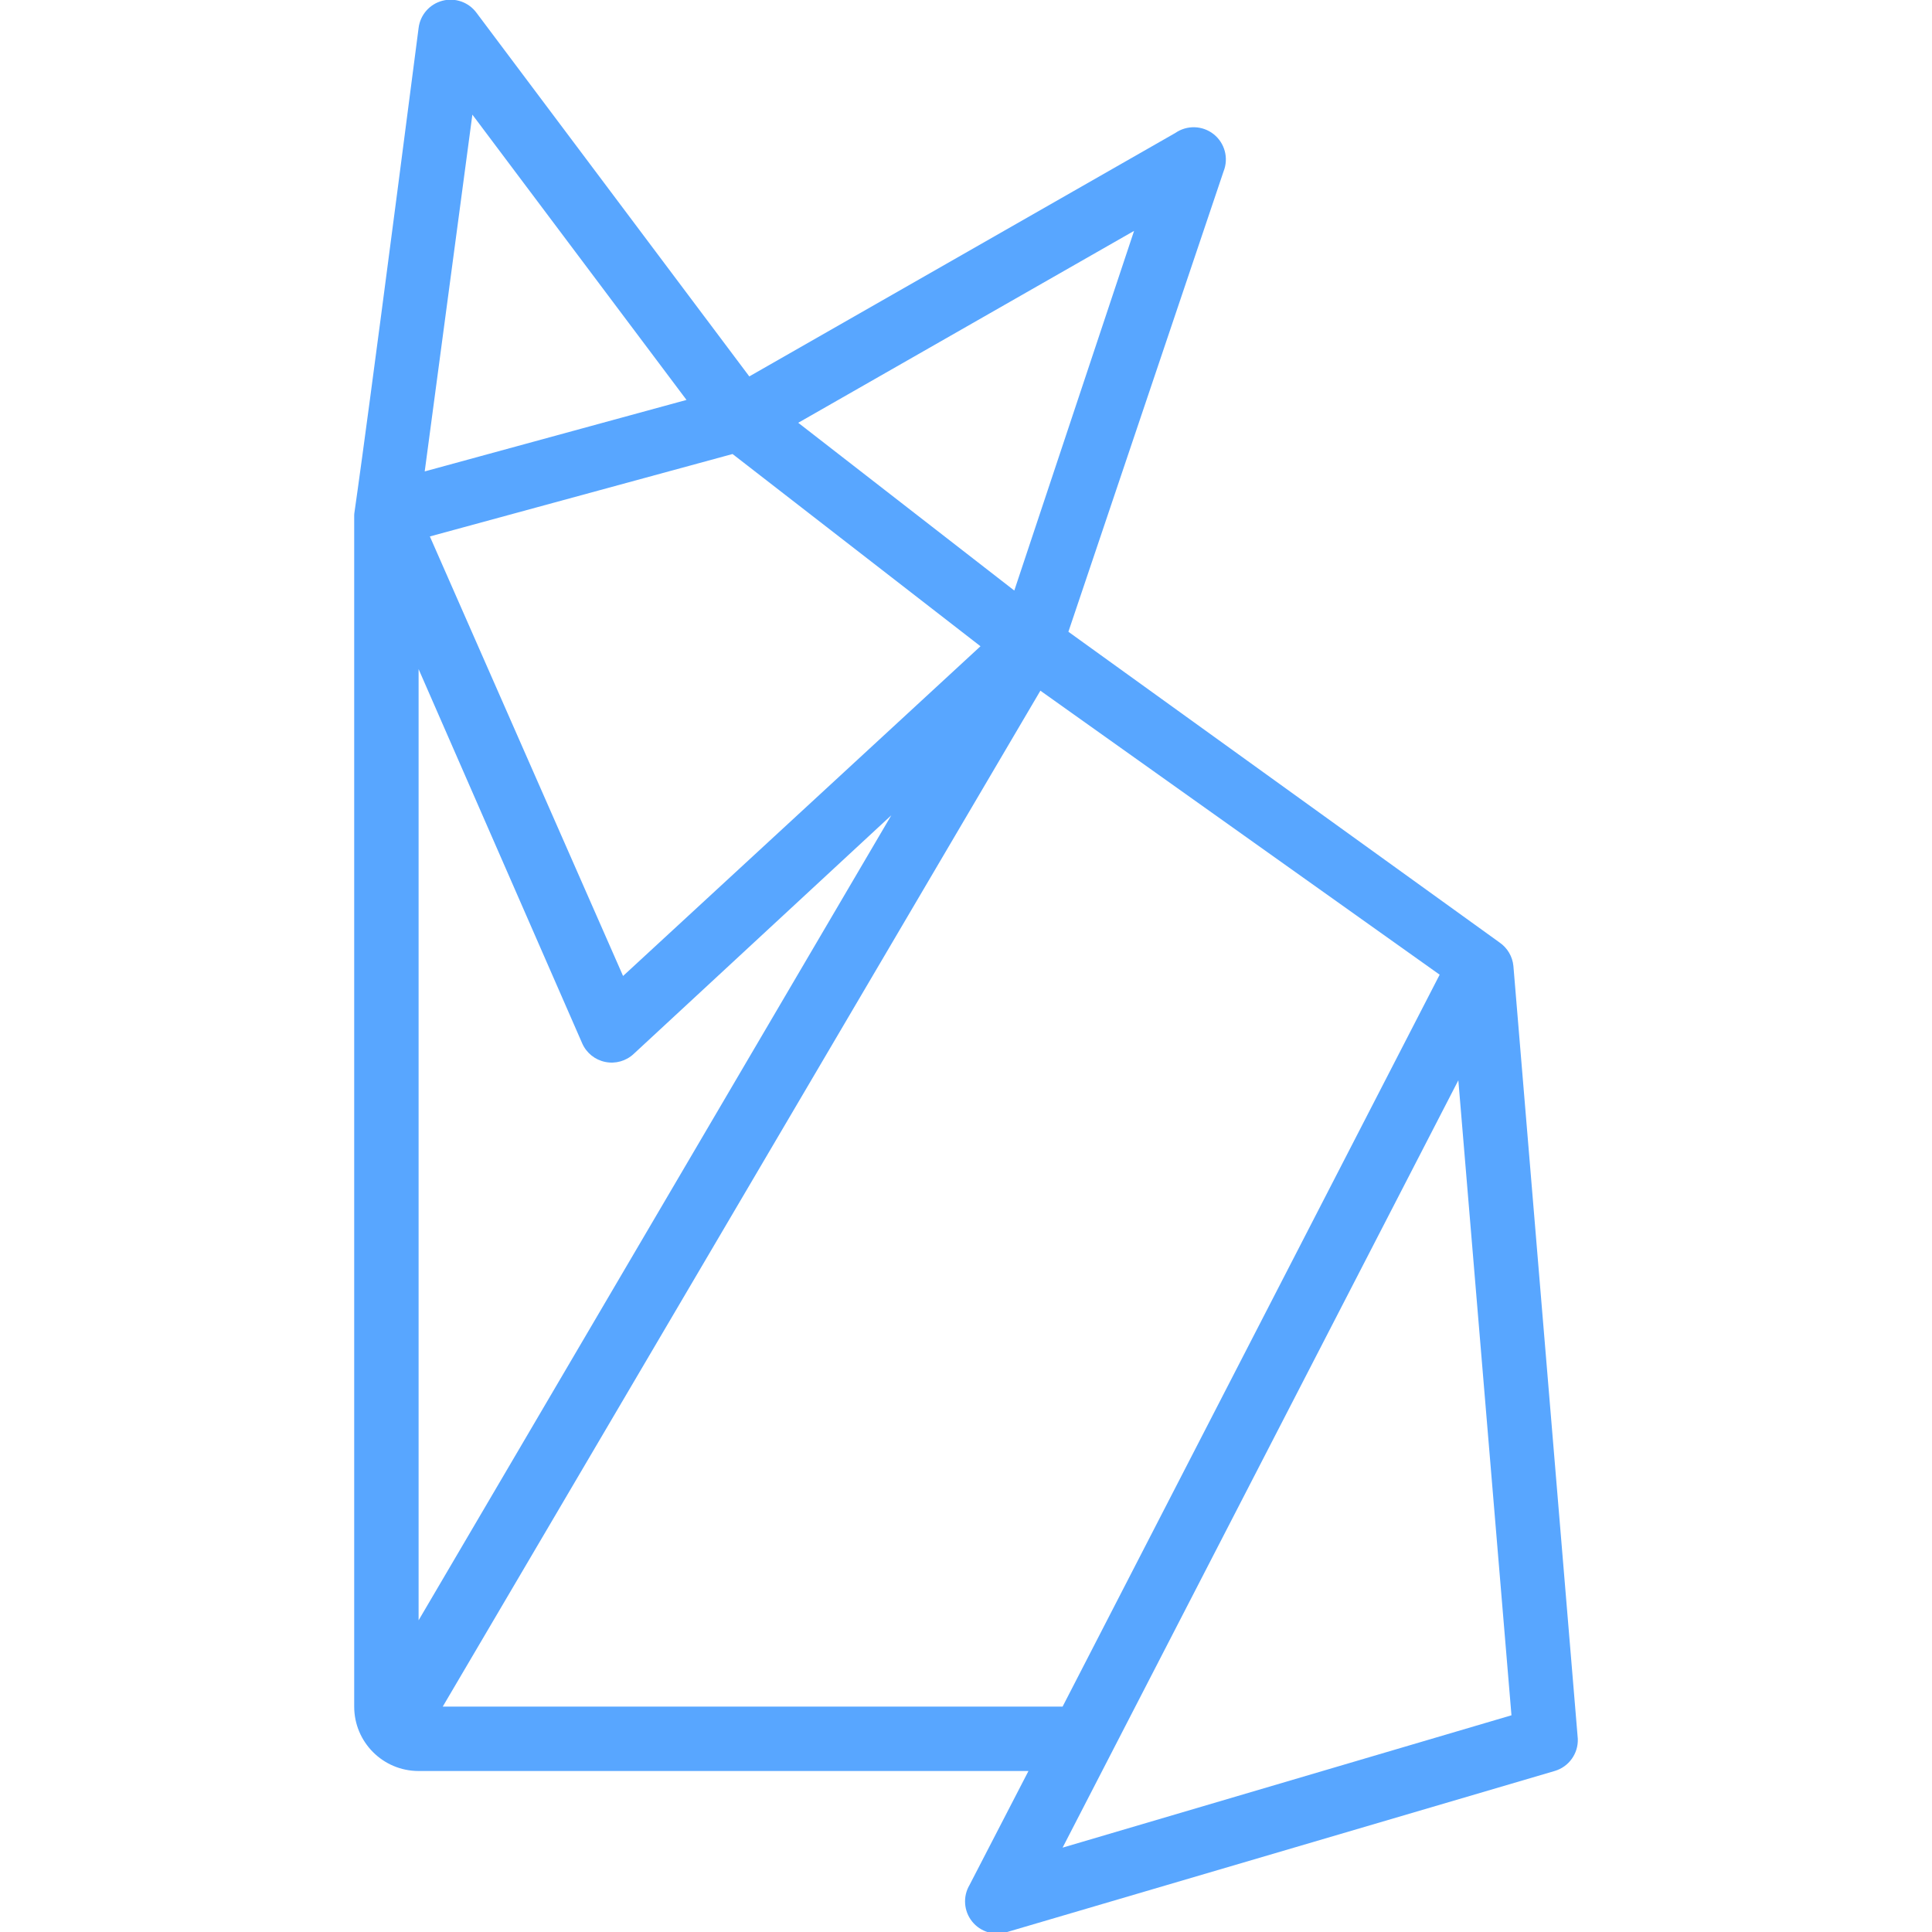 <svg height="512" viewBox="0 0 38 60" fill="#58a6ff" width="512" xmlns="http://www.w3.org/2000/svg"><path id="Shape" d="m2 56h18.94l-1.83 3.54c-.212.358-.18.81.08 1.134.26.325.694.454 1.09.326l17-5c.441-.128.738-.541.72-1l-2-24c-.028-.295-.186-.562-.43-.73l-13.39-9.65 4.82-14.3c.163-.41.037-.878-.308-1.152s-.83-.289-1.192-.038l-13.23 7.56-8.47-11.29c-.242-.331-.663-.481-1.06-.377-.397.104-.691.44-.74.847-2 15.45-2 14.99-2 15.13v37c0 1.105.895 2 2 2zm33.94-1.73-13.94 4.11 12.29-23.83zm-2.23-23-11.71 22.73h-19.25l18.56-31.55zm-9.49-23.1-3.72 11.17-6.71-5.21zm-4.77 12.9-11.1 10.24-6-13.65 9.4-2.56zm-15.78-16.51 6.65 8.86-8.13 2.22zm-1.67 17.22 5.08 11.62c.13.298.396.514.715.579.318.066.648-.027.885-.249l8-7.41-14.68 25z" transform="translate(0 -1)"/></svg>